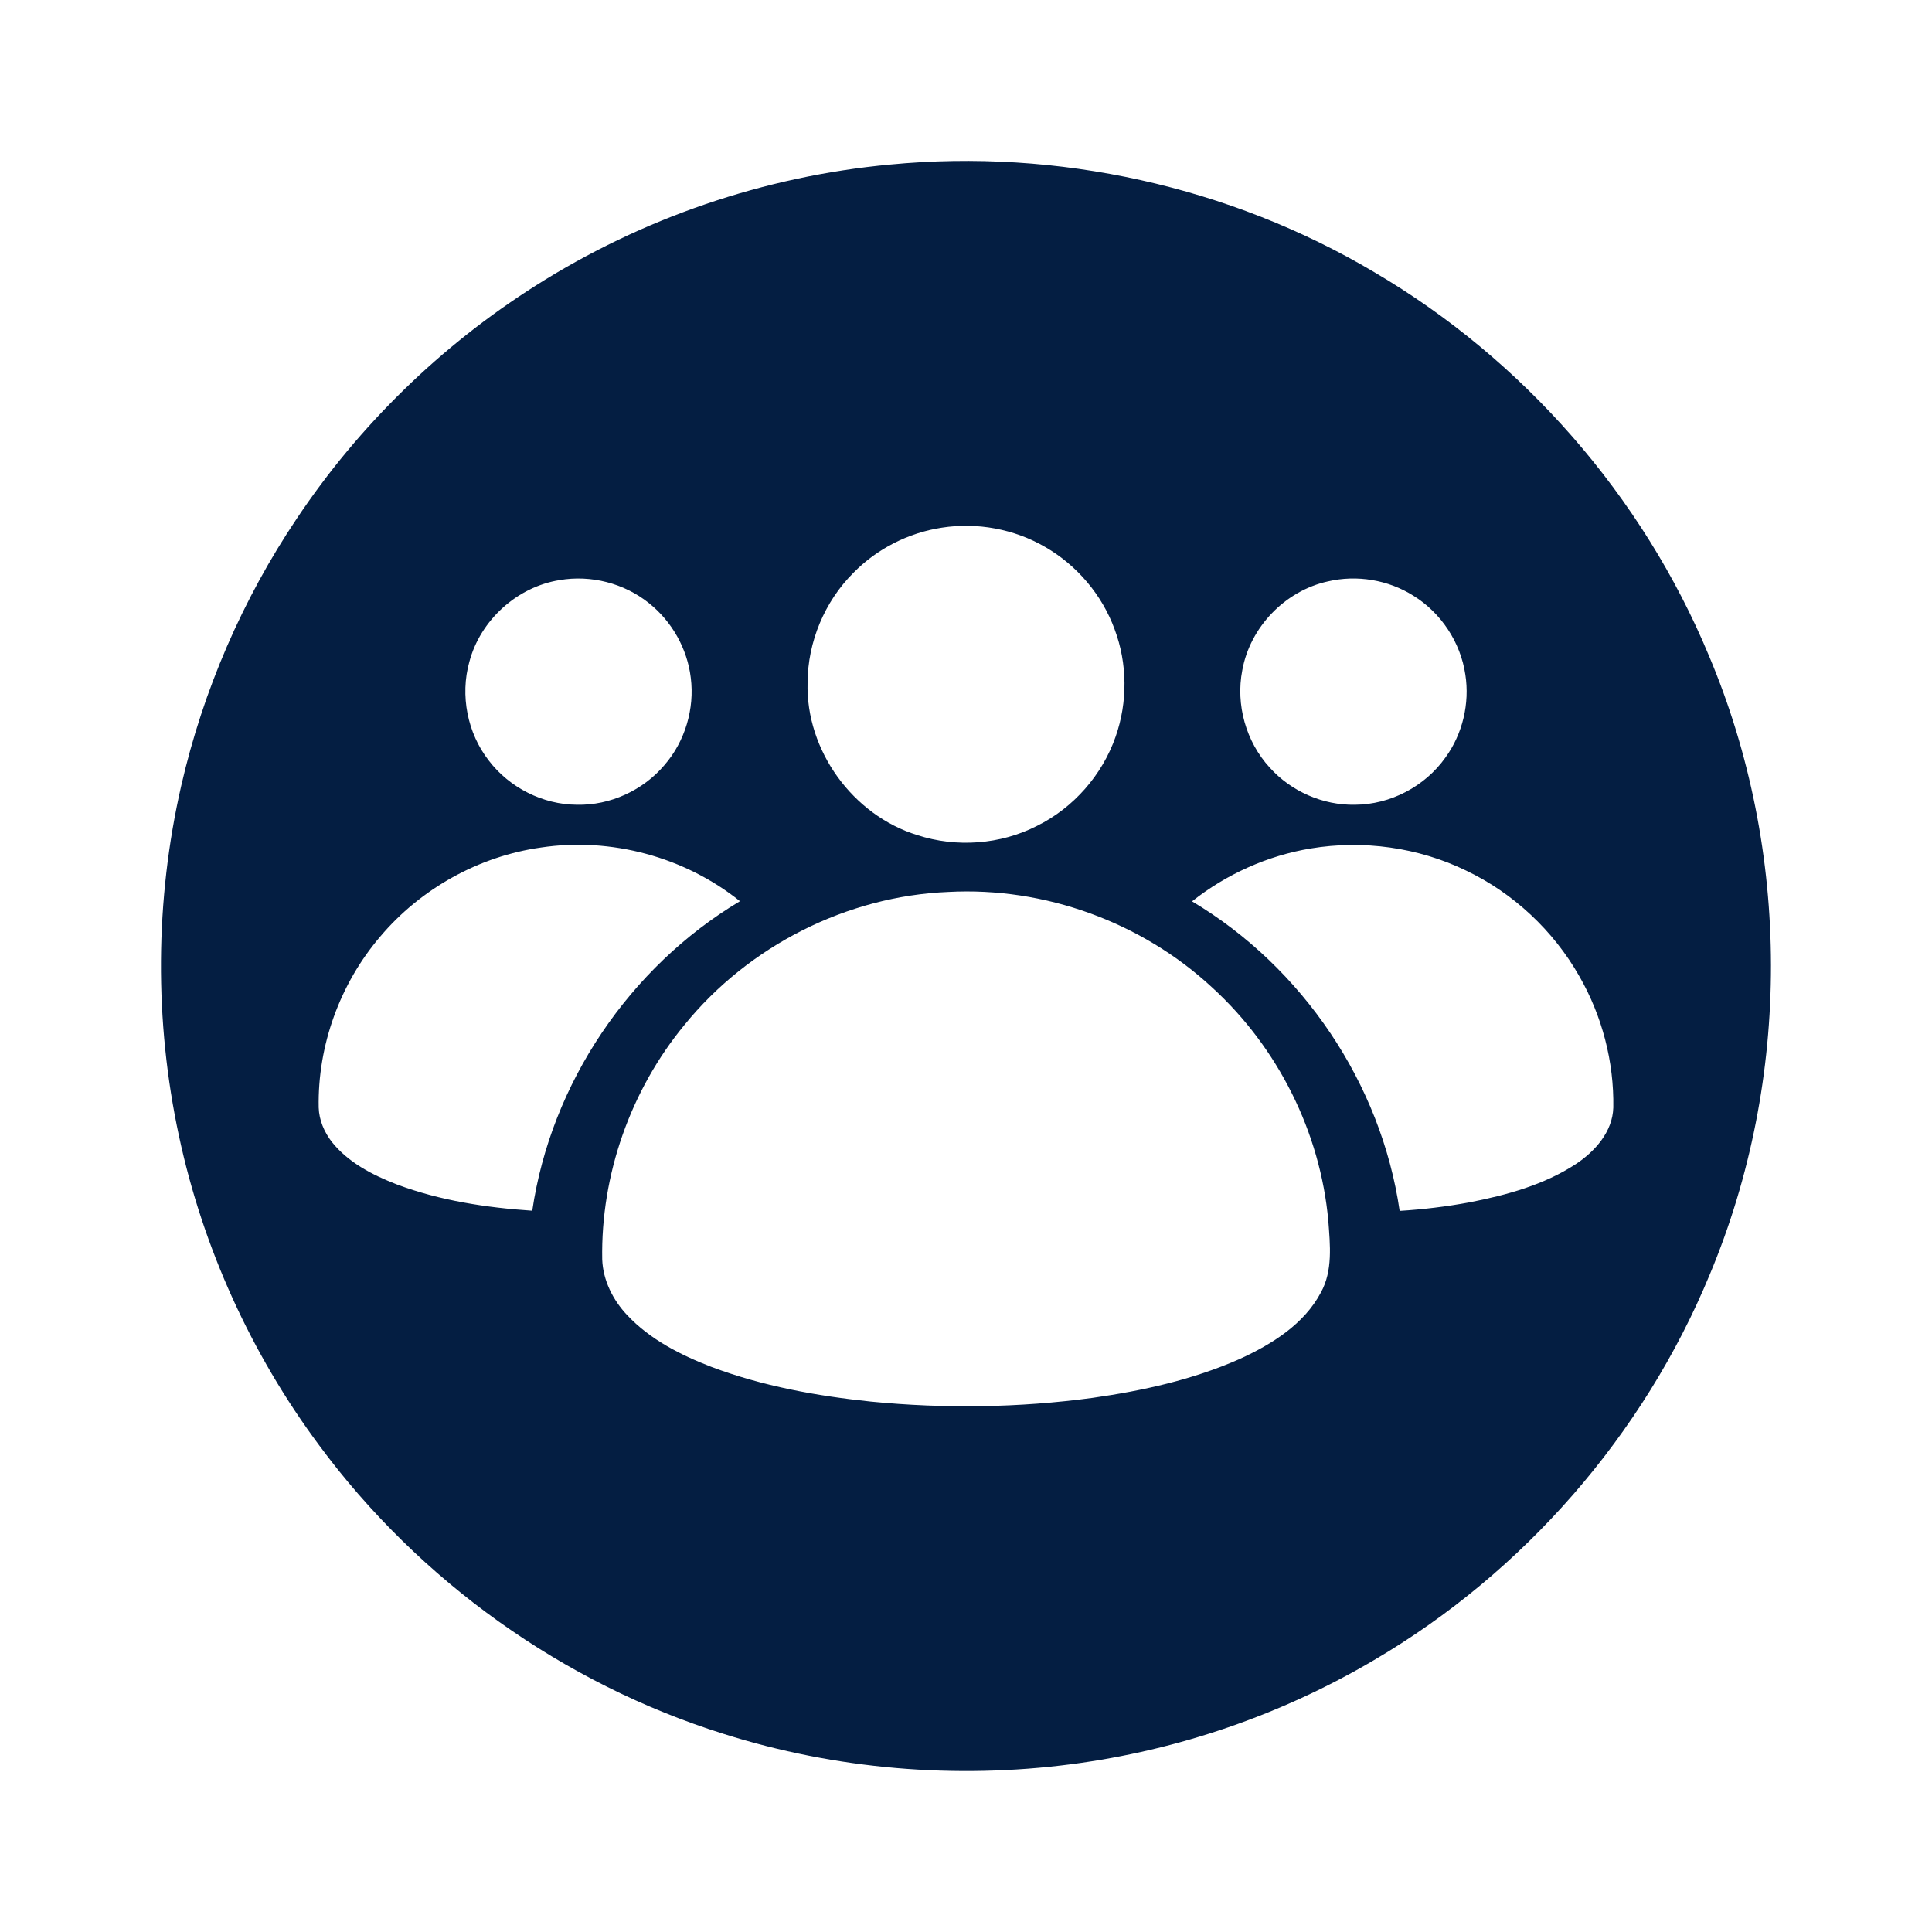 <svg width="24" height="24" viewBox="0 0 24 24" fill="none" xmlns="http://www.w3.org/2000/svg">
<path d="M11.058 2.044C13.136 1.844 15.274 2.314 17.07 3.38C18.922 4.467 20.406 6.165 21.23 8.148C22.253 10.573 22.256 13.404 21.24 15.831C20.417 17.824 18.928 19.531 17.069 20.622C15.921 21.3 14.635 21.742 13.313 21.915C11.868 22.104 10.382 21.979 8.993 21.54C6.994 20.915 5.209 19.637 3.964 17.953C3.12 16.817 2.521 15.5 2.224 14.115C1.916 12.684 1.925 11.185 2.252 9.758C2.523 8.577 3.012 7.446 3.688 6.44C4.461 5.284 5.478 4.293 6.653 3.549C7.975 2.709 9.498 2.188 11.058 2.044ZM11.699 6.555C11.285 6.618 10.894 6.817 10.601 7.116C10.243 7.473 10.034 7.975 10.032 8.481C10.009 9.321 10.593 10.127 11.395 10.374C11.88 10.532 12.428 10.492 12.883 10.259C13.336 10.035 13.693 9.627 13.859 9.15C14.009 8.722 14.006 8.242 13.846 7.817C13.69 7.389 13.378 7.022 12.984 6.795C12.599 6.571 12.138 6.486 11.699 6.555ZM6.952 7.206C6.423 7.29 5.966 7.705 5.83 8.223C5.714 8.639 5.806 9.107 6.072 9.448C6.328 9.784 6.743 9.995 7.167 9.997C7.58 10.006 7.989 9.818 8.255 9.503C8.51 9.209 8.63 8.805 8.581 8.419C8.538 8.058 8.346 7.718 8.061 7.492C7.754 7.245 7.34 7.139 6.952 7.206ZM16.497 7.222C15.965 7.338 15.528 7.79 15.432 8.327C15.349 8.753 15.478 9.214 15.772 9.534C16.037 9.83 16.433 10.005 16.832 9.997C17.272 9.995 17.702 9.769 17.956 9.41C18.169 9.117 18.259 8.738 18.203 8.38C18.144 7.98 17.902 7.613 17.559 7.401C17.247 7.203 16.856 7.138 16.497 7.222ZM6.722 10.528C5.949 10.636 5.225 11.04 4.723 11.635C4.223 12.22 3.944 12.989 3.959 13.759C3.964 13.914 4.027 14.062 4.121 14.184C4.326 14.442 4.629 14.597 4.931 14.714C5.468 14.915 6.042 15.002 6.612 15.04C6.844 13.459 7.821 12.014 9.192 11.195C8.506 10.645 7.59 10.398 6.722 10.528ZM16.283 10.54C15.746 10.629 15.235 10.859 14.808 11.197C16.18 12.014 17.157 13.46 17.387 15.042C17.678 15.024 17.968 14.989 18.255 14.936C18.715 14.846 19.182 14.719 19.578 14.459C19.815 14.301 20.032 14.059 20.041 13.759C20.051 13.19 19.902 12.62 19.619 12.127C19.297 11.56 18.799 11.094 18.211 10.814C17.617 10.526 16.933 10.432 16.283 10.54ZM11.782 11.08C10.521 11.131 9.3 11.75 8.504 12.73C7.834 13.541 7.462 14.594 7.481 15.646C7.491 15.905 7.614 16.15 7.791 16.337C8.075 16.64 8.454 16.832 8.837 16.98C9.472 17.219 10.144 17.341 10.817 17.411C11.733 17.501 12.659 17.488 13.572 17.365C14.198 17.276 14.824 17.138 15.404 16.88C15.8 16.698 16.199 16.451 16.409 16.055C16.558 15.784 16.523 15.464 16.501 15.167C16.402 14.066 15.875 13.013 15.059 12.268C14.184 11.455 12.976 11.016 11.782 11.08Z" fill="#041E42"/>
</svg>
